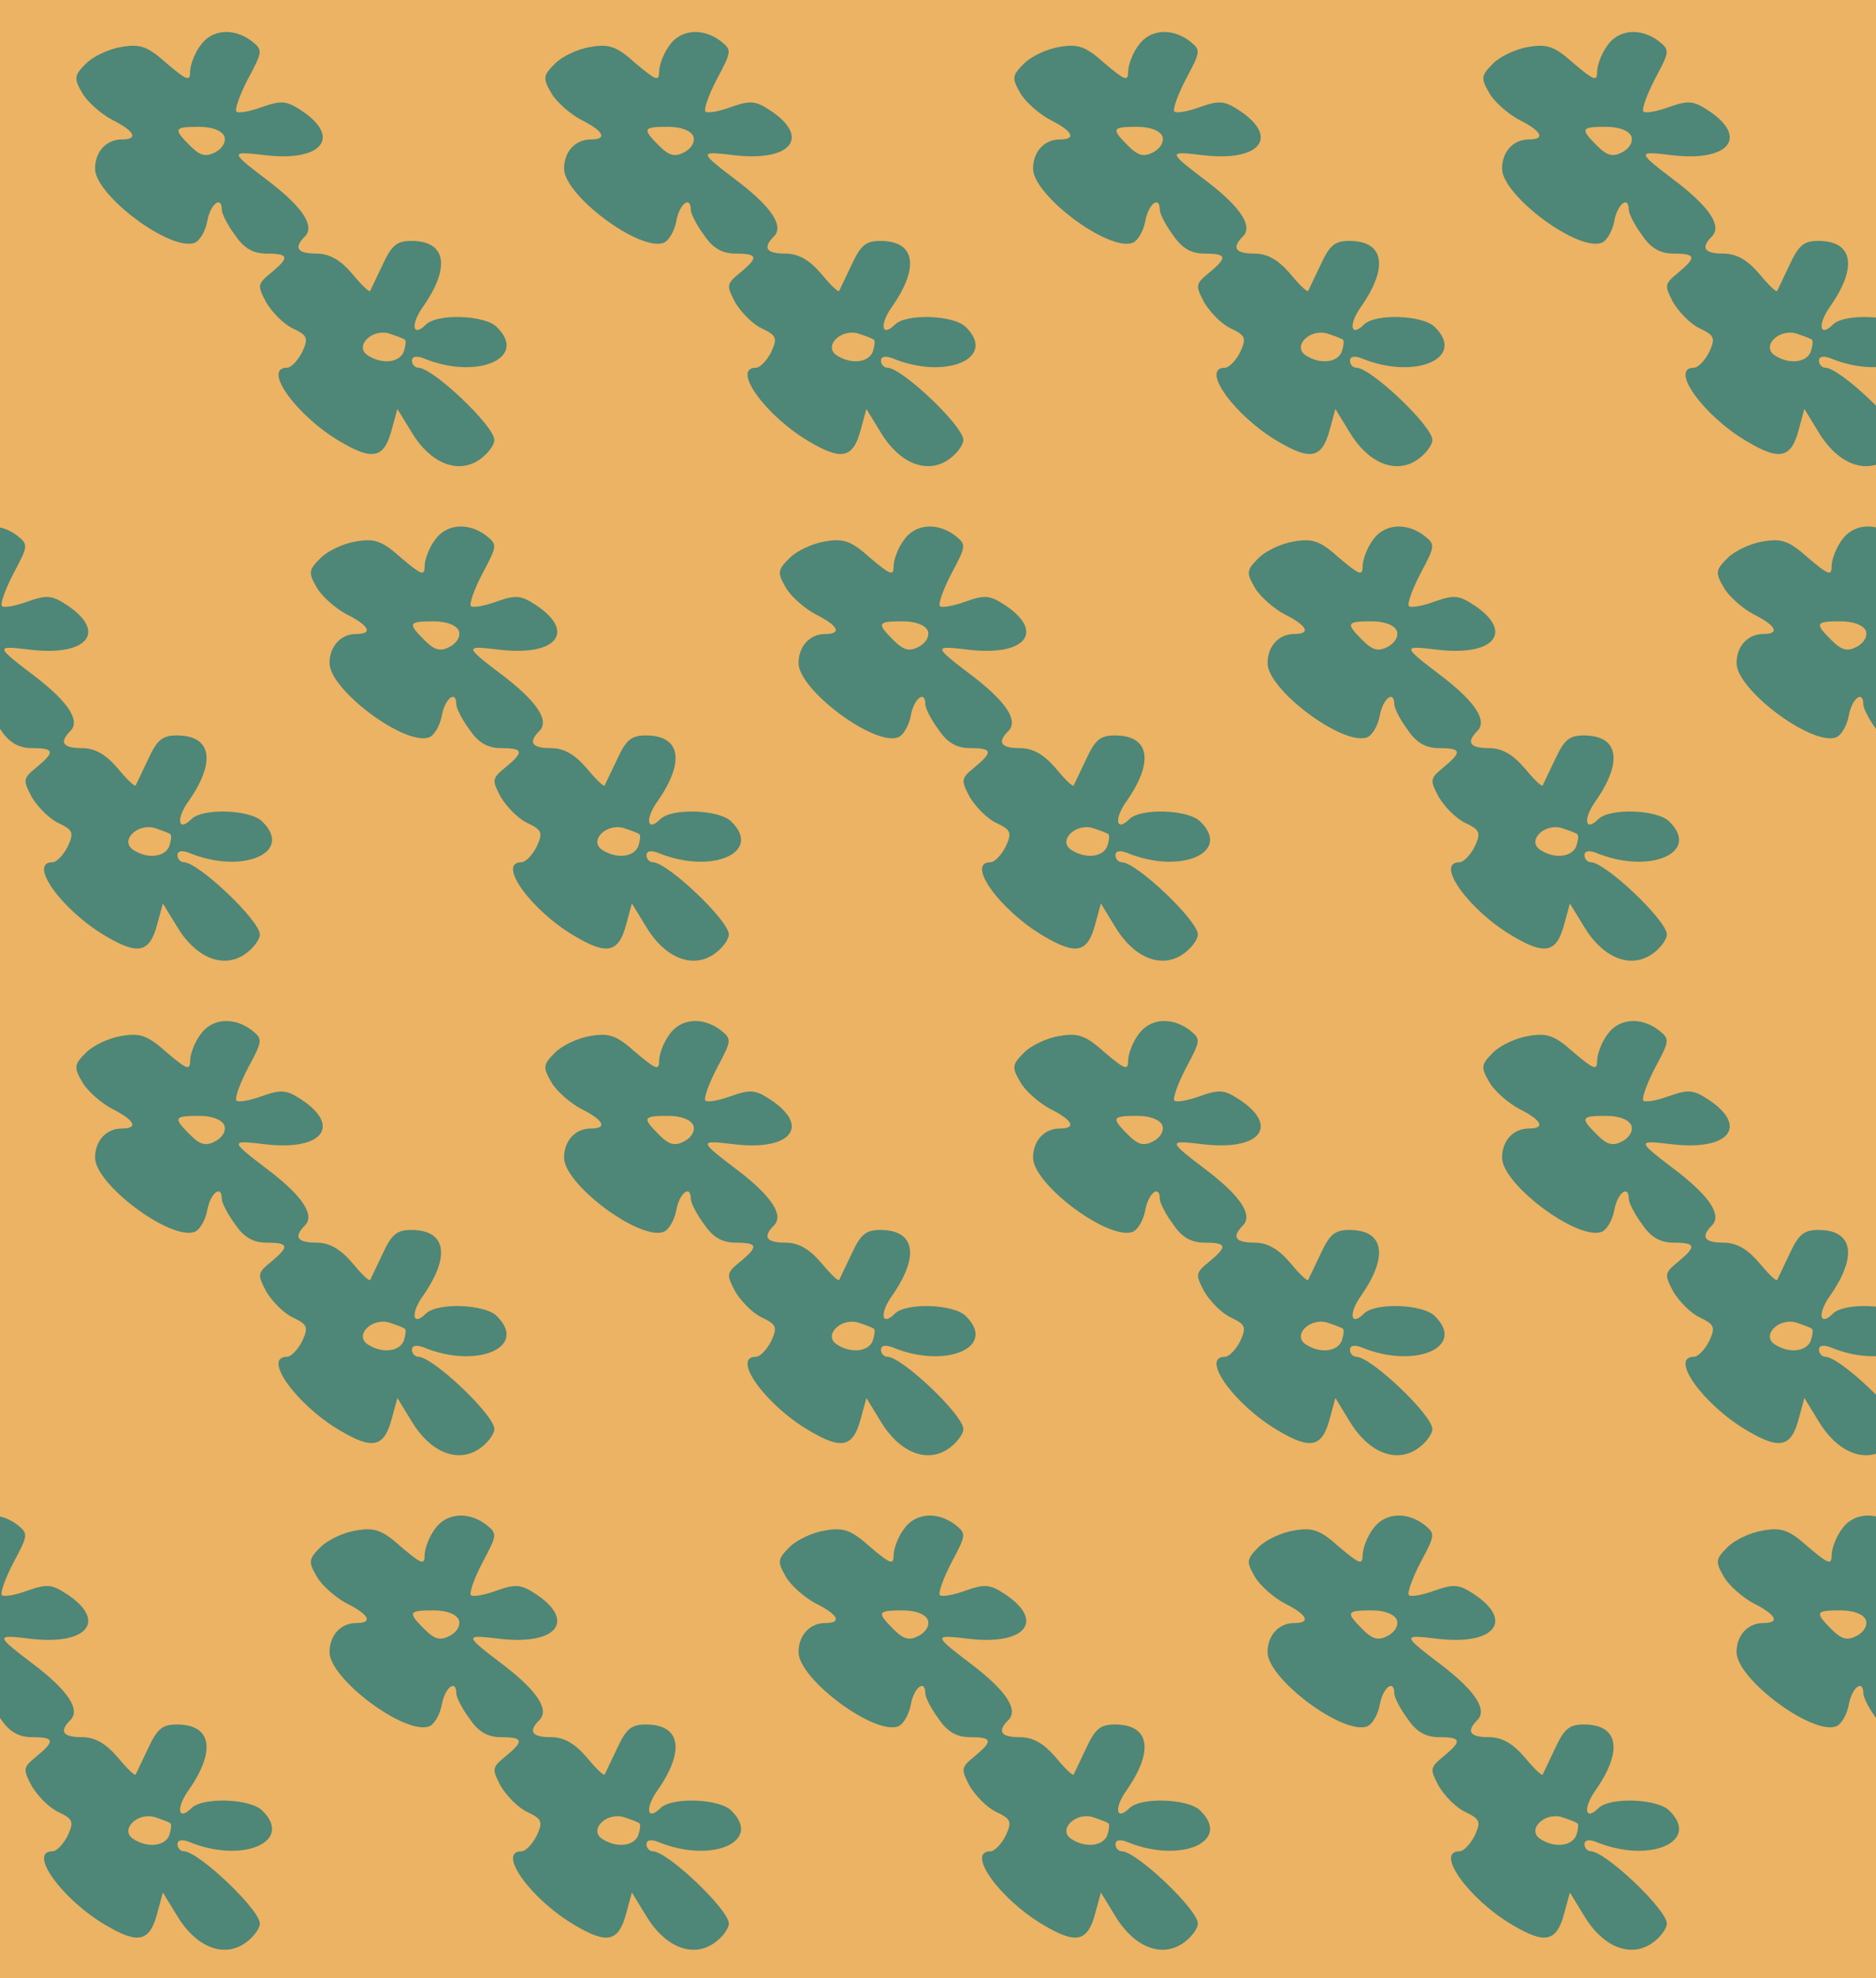 <?xml version="1.0" standalone="no"?>
<!DOCTYPE svg PUBLIC "-//W3C//DTD SVG 20010904//EN"
 "http://www.w3.org/TR/2001/REC-SVG-20010904/DTD/svg10.dtd">
<svg version="1.0" xmlns="http://www.w3.org/2000/svg" width="296pt" height="312pt" viewBox="0 0 296 312" preserveAspectRatio = "xMidYMid meet" >
<rect width="296" height="312" fill="#EBB363"/>
<g id="row0" transform="translate(9,0.0)">
<g id="0" transform="translate(0.0,0)scale(1,1)">

<path d="M226 708 c-9 -12 -16 -31 -16 -41 0 -16 -5 -14 -37 13 -30 27 -42 31 -71 26 -20 -3 -45 -15 -56 -26 -19 -19 -20 -23 -6 -47 8 -14 30 -33 47 -42 36 -18 42 -31 15 -31 -24 0 -42 -19 -42 -46 0 -42 119 -131 157 -117 8 3 17 18 20 34 5 28 23 41 23 18 0 -6 9 -24 21 -40 14 -21 29 -29 50 -29 35 0 36 -6 7 -30 -22 -18 -22 -20 -8 -47 9 -15 27 -34 42 -41 23 -11 25 -15 15 -37 -7 -14 -18 -25 -24 -25 -40 0 15 -76 83 -116 52 -31 70 -27 82 18 l9 33 22 -36 c29 -49 72 -67 106 -45 14 9 25 24 25 32 0 22 -97 114 -120 114 -5 0 -10 5 -10 11 0 7 7 8 18 4 84 -35 166 0 116 49 -18 19 -94 22 -112 4 -21 -21 -25 0 -4 29 43 62 36 103 -19 103 -23 0 -31 -7 -45 -37 -10 -21 -19 -40 -20 -42 -2 -2 -15 11 -29 28 -19 22 -36 31 -56 31 -30 0 -36 9 -18 27 16 16 -3 45 -53 84 -67 51 -67 51 -8 44 89 -10 119 29 55 71 -23 15 -31 16 -62 5 -19 -7 -37 -10 -40 -7 -3 3 5 26 18 51 24 45 24 46 5 61 -29 21 -63 17 -80 -8z m38 -143 c3 -9 -3 -19 -14 -25 -15 -8 -24 -6 -40 10 -27 27 -26 30 14 30 21 0 36 -6 40 -15z m285 -321 c2 -2 1 -10 -2 -19 -7 -17 -34 -20 -56 -6 -23 14 5 43 33 35 12 -4 23 -8 25 -10z" transform="translate(0,78) scale(0.1,-0.1)" stroke="none" fill="#4E8677"/>

</g>

<g id="1" transform="translate(74.0,0)scale(1,1)">

<path d="M226 708 c-9 -12 -16 -31 -16 -41 0 -16 -5 -14 -37 13 -30 27 -42 31 -71 26 -20 -3 -45 -15 -56 -26 -19 -19 -20 -23 -6 -47 8 -14 30 -33 47 -42 36 -18 42 -31 15 -31 -24 0 -42 -19 -42 -46 0 -42 119 -131 157 -117 8 3 17 18 20 34 5 28 23 41 23 18 0 -6 9 -24 21 -40 14 -21 29 -29 50 -29 35 0 36 -6 7 -30 -22 -18 -22 -20 -8 -47 9 -15 27 -34 42 -41 23 -11 25 -15 15 -37 -7 -14 -18 -25 -24 -25 -40 0 15 -76 83 -116 52 -31 70 -27 82 18 l9 33 22 -36 c29 -49 72 -67 106 -45 14 9 25 24 25 32 0 22 -97 114 -120 114 -5 0 -10 5 -10 11 0 7 7 8 18 4 84 -35 166 0 116 49 -18 19 -94 22 -112 4 -21 -21 -25 0 -4 29 43 62 36 103 -19 103 -23 0 -31 -7 -45 -37 -10 -21 -19 -40 -20 -42 -2 -2 -15 11 -29 28 -19 22 -36 31 -56 31 -30 0 -36 9 -18 27 16 16 -3 45 -53 84 -67 51 -67 51 -8 44 89 -10 119 29 55 71 -23 15 -31 16 -62 5 -19 -7 -37 -10 -40 -7 -3 3 5 26 18 51 24 45 24 46 5 61 -29 21 -63 17 -80 -8z m38 -143 c3 -9 -3 -19 -14 -25 -15 -8 -24 -6 -40 10 -27 27 -26 30 14 30 21 0 36 -6 40 -15z m285 -321 c2 -2 1 -10 -2 -19 -7 -17 -34 -20 -56 -6 -23 14 5 43 33 35 12 -4 23 -8 25 -10z" transform="translate(0,78) scale(0.1,-0.1)" stroke="none" fill="#4E8677"/>

</g>

<g id="2" transform="translate(148.0,0)scale(1,1)">

<path d="M226 708 c-9 -12 -16 -31 -16 -41 0 -16 -5 -14 -37 13 -30 27 -42 31 -71 26 -20 -3 -45 -15 -56 -26 -19 -19 -20 -23 -6 -47 8 -14 30 -33 47 -42 36 -18 42 -31 15 -31 -24 0 -42 -19 -42 -46 0 -42 119 -131 157 -117 8 3 17 18 20 34 5 28 23 41 23 18 0 -6 9 -24 21 -40 14 -21 29 -29 50 -29 35 0 36 -6 7 -30 -22 -18 -22 -20 -8 -47 9 -15 27 -34 42 -41 23 -11 25 -15 15 -37 -7 -14 -18 -25 -24 -25 -40 0 15 -76 83 -116 52 -31 70 -27 82 18 l9 33 22 -36 c29 -49 72 -67 106 -45 14 9 25 24 25 32 0 22 -97 114 -120 114 -5 0 -10 5 -10 11 0 7 7 8 18 4 84 -35 166 0 116 49 -18 19 -94 22 -112 4 -21 -21 -25 0 -4 29 43 62 36 103 -19 103 -23 0 -31 -7 -45 -37 -10 -21 -19 -40 -20 -42 -2 -2 -15 11 -29 28 -19 22 -36 31 -56 31 -30 0 -36 9 -18 27 16 16 -3 45 -53 84 -67 51 -67 51 -8 44 89 -10 119 29 55 71 -23 15 -31 16 -62 5 -19 -7 -37 -10 -40 -7 -3 3 5 26 18 51 24 45 24 46 5 61 -29 21 -63 17 -80 -8z m38 -143 c3 -9 -3 -19 -14 -25 -15 -8 -24 -6 -40 10 -27 27 -26 30 14 30 21 0 36 -6 40 -15z m285 -321 c2 -2 1 -10 -2 -19 -7 -17 -34 -20 -56 -6 -23 14 5 43 33 35 12 -4 23 -8 25 -10z" transform="translate(0,78) scale(0.1,-0.1)" stroke="none" fill="#4E8677"/>

</g>

<g id="3" transform="translate(222.0,0)scale(1,1)">

<path d="M226 708 c-9 -12 -16 -31 -16 -41 0 -16 -5 -14 -37 13 -30 27 -42 31 -71 26 -20 -3 -45 -15 -56 -26 -19 -19 -20 -23 -6 -47 8 -14 30 -33 47 -42 36 -18 42 -31 15 -31 -24 0 -42 -19 -42 -46 0 -42 119 -131 157 -117 8 3 17 18 20 34 5 28 23 41 23 18 0 -6 9 -24 21 -40 14 -21 29 -29 50 -29 35 0 36 -6 7 -30 -22 -18 -22 -20 -8 -47 9 -15 27 -34 42 -41 23 -11 25 -15 15 -37 -7 -14 -18 -25 -24 -25 -40 0 15 -76 83 -116 52 -31 70 -27 82 18 l9 33 22 -36 c29 -49 72 -67 106 -45 14 9 25 24 25 32 0 22 -97 114 -120 114 -5 0 -10 5 -10 11 0 7 7 8 18 4 84 -35 166 0 116 49 -18 19 -94 22 -112 4 -21 -21 -25 0 -4 29 43 62 36 103 -19 103 -23 0 -31 -7 -45 -37 -10 -21 -19 -40 -20 -42 -2 -2 -15 11 -29 28 -19 22 -36 31 -56 31 -30 0 -36 9 -18 27 16 16 -3 45 -53 84 -67 51 -67 51 -8 44 89 -10 119 29 55 71 -23 15 -31 16 -62 5 -19 -7 -37 -10 -40 -7 -3 3 5 26 18 51 24 45 24 46 5 61 -29 21 -63 17 -80 -8z m38 -143 c3 -9 -3 -19 -14 -25 -15 -8 -24 -6 -40 10 -27 27 -26 30 14 30 21 0 36 -6 40 -15z m285 -321 c2 -2 1 -10 -2 -19 -7 -17 -34 -20 -56 -6 -23 14 5 43 33 35 12 -4 23 -8 25 -10z" transform="translate(0,78) scale(0.1,-0.1)" stroke="none" fill="#4E8677"/>

</g>

<g id="4" transform="translate(296.0,0)scale(1,1)">

<path d="M226 708 c-9 -12 -16 -31 -16 -41 0 -16 -5 -14 -37 13 -30 27 -42 31 -71 26 -20 -3 -45 -15 -56 -26 -19 -19 -20 -23 -6 -47 8 -14 30 -33 47 -42 36 -18 42 -31 15 -31 -24 0 -42 -19 -42 -46 0 -42 119 -131 157 -117 8 3 17 18 20 34 5 28 23 41 23 18 0 -6 9 -24 21 -40 14 -21 29 -29 50 -29 35 0 36 -6 7 -30 -22 -18 -22 -20 -8 -47 9 -15 27 -34 42 -41 23 -11 25 -15 15 -37 -7 -14 -18 -25 -24 -25 -40 0 15 -76 83 -116 52 -31 70 -27 82 18 l9 33 22 -36 c29 -49 72 -67 106 -45 14 9 25 24 25 32 0 22 -97 114 -120 114 -5 0 -10 5 -10 11 0 7 7 8 18 4 84 -35 166 0 116 49 -18 19 -94 22 -112 4 -21 -21 -25 0 -4 29 43 62 36 103 -19 103 -23 0 -31 -7 -45 -37 -10 -21 -19 -40 -20 -42 -2 -2 -15 11 -29 28 -19 22 -36 31 -56 31 -30 0 -36 9 -18 27 16 16 -3 45 -53 84 -67 51 -67 51 -8 44 89 -10 119 29 55 71 -23 15 -31 16 -62 5 -19 -7 -37 -10 -40 -7 -3 3 5 26 18 51 24 45 24 46 5 61 -29 21 -63 17 -80 -8z m38 -143 c3 -9 -3 -19 -14 -25 -15 -8 -24 -6 -40 10 -27 27 -26 30 14 30 21 0 36 -6 40 -15z m285 -321 c2 -2 1 -10 -2 -19 -7 -17 -34 -20 -56 -6 -23 14 5 43 33 35 12 -4 23 -8 25 -10z" transform="translate(0,78) scale(0.1,-0.1)" stroke="none" fill="#4E8677"/>

</g>

</g>
<g id="row1" transform="translate(-28,78.0)">
<g id="0" transform="translate(0.0,0)scale(1,1)">

<path d="M226 708 c-9 -12 -16 -31 -16 -41 0 -16 -5 -14 -37 13 -30 27 -42 31 -71 26 -20 -3 -45 -15 -56 -26 -19 -19 -20 -23 -6 -47 8 -14 30 -33 47 -42 36 -18 42 -31 15 -31 -24 0 -42 -19 -42 -46 0 -42 119 -131 157 -117 8 3 17 18 20 34 5 28 23 41 23 18 0 -6 9 -24 21 -40 14 -21 29 -29 50 -29 35 0 36 -6 7 -30 -22 -18 -22 -20 -8 -47 9 -15 27 -34 42 -41 23 -11 25 -15 15 -37 -7 -14 -18 -25 -24 -25 -40 0 15 -76 83 -116 52 -31 70 -27 82 18 l9 33 22 -36 c29 -49 72 -67 106 -45 14 9 25 24 25 32 0 22 -97 114 -120 114 -5 0 -10 5 -10 11 0 7 7 8 18 4 84 -35 166 0 116 49 -18 19 -94 22 -112 4 -21 -21 -25 0 -4 29 43 62 36 103 -19 103 -23 0 -31 -7 -45 -37 -10 -21 -19 -40 -20 -42 -2 -2 -15 11 -29 28 -19 22 -36 31 -56 31 -30 0 -36 9 -18 27 16 16 -3 45 -53 84 -67 51 -67 51 -8 44 89 -10 119 29 55 71 -23 15 -31 16 -62 5 -19 -7 -37 -10 -40 -7 -3 3 5 26 18 51 24 45 24 46 5 61 -29 21 -63 17 -80 -8z m38 -143 c3 -9 -3 -19 -14 -25 -15 -8 -24 -6 -40 10 -27 27 -26 30 14 30 21 0 36 -6 40 -15z m285 -321 c2 -2 1 -10 -2 -19 -7 -17 -34 -20 -56 -6 -23 14 5 43 33 35 12 -4 23 -8 25 -10z" transform="translate(0,78) scale(0.1,-0.1)" stroke="none" fill="#4E8677"/>

</g>

<g id="1" transform="translate(74.0,0)scale(1,1)">

<path d="M226 708 c-9 -12 -16 -31 -16 -41 0 -16 -5 -14 -37 13 -30 27 -42 31 -71 26 -20 -3 -45 -15 -56 -26 -19 -19 -20 -23 -6 -47 8 -14 30 -33 47 -42 36 -18 42 -31 15 -31 -24 0 -42 -19 -42 -46 0 -42 119 -131 157 -117 8 3 17 18 20 34 5 28 23 41 23 18 0 -6 9 -24 21 -40 14 -21 29 -29 50 -29 35 0 36 -6 7 -30 -22 -18 -22 -20 -8 -47 9 -15 27 -34 42 -41 23 -11 25 -15 15 -37 -7 -14 -18 -25 -24 -25 -40 0 15 -76 83 -116 52 -31 70 -27 82 18 l9 33 22 -36 c29 -49 72 -67 106 -45 14 9 25 24 25 32 0 22 -97 114 -120 114 -5 0 -10 5 -10 11 0 7 7 8 18 4 84 -35 166 0 116 49 -18 19 -94 22 -112 4 -21 -21 -25 0 -4 29 43 62 36 103 -19 103 -23 0 -31 -7 -45 -37 -10 -21 -19 -40 -20 -42 -2 -2 -15 11 -29 28 -19 22 -36 31 -56 31 -30 0 -36 9 -18 27 16 16 -3 45 -53 84 -67 51 -67 51 -8 44 89 -10 119 29 55 71 -23 15 -31 16 -62 5 -19 -7 -37 -10 -40 -7 -3 3 5 26 18 51 24 45 24 46 5 61 -29 21 -63 17 -80 -8z m38 -143 c3 -9 -3 -19 -14 -25 -15 -8 -24 -6 -40 10 -27 27 -26 30 14 30 21 0 36 -6 40 -15z m285 -321 c2 -2 1 -10 -2 -19 -7 -17 -34 -20 -56 -6 -23 14 5 43 33 35 12 -4 23 -8 25 -10z" transform="translate(0,78) scale(0.1,-0.1)" stroke="none" fill="#4E8677"/>

</g>

<g id="2" transform="translate(148.0,0)scale(1,1)">

<path d="M226 708 c-9 -12 -16 -31 -16 -41 0 -16 -5 -14 -37 13 -30 27 -42 31 -71 26 -20 -3 -45 -15 -56 -26 -19 -19 -20 -23 -6 -47 8 -14 30 -33 47 -42 36 -18 42 -31 15 -31 -24 0 -42 -19 -42 -46 0 -42 119 -131 157 -117 8 3 17 18 20 34 5 28 23 41 23 18 0 -6 9 -24 21 -40 14 -21 29 -29 50 -29 35 0 36 -6 7 -30 -22 -18 -22 -20 -8 -47 9 -15 27 -34 42 -41 23 -11 25 -15 15 -37 -7 -14 -18 -25 -24 -25 -40 0 15 -76 83 -116 52 -31 70 -27 82 18 l9 33 22 -36 c29 -49 72 -67 106 -45 14 9 25 24 25 32 0 22 -97 114 -120 114 -5 0 -10 5 -10 11 0 7 7 8 18 4 84 -35 166 0 116 49 -18 19 -94 22 -112 4 -21 -21 -25 0 -4 29 43 62 36 103 -19 103 -23 0 -31 -7 -45 -37 -10 -21 -19 -40 -20 -42 -2 -2 -15 11 -29 28 -19 22 -36 31 -56 31 -30 0 -36 9 -18 27 16 16 -3 45 -53 84 -67 51 -67 51 -8 44 89 -10 119 29 55 71 -23 15 -31 16 -62 5 -19 -7 -37 -10 -40 -7 -3 3 5 26 18 51 24 45 24 46 5 61 -29 21 -63 17 -80 -8z m38 -143 c3 -9 -3 -19 -14 -25 -15 -8 -24 -6 -40 10 -27 27 -26 30 14 30 21 0 36 -6 40 -15z m285 -321 c2 -2 1 -10 -2 -19 -7 -17 -34 -20 -56 -6 -23 14 5 43 33 35 12 -4 23 -8 25 -10z" transform="translate(0,78) scale(0.1,-0.1)" stroke="none" fill="#4E8677"/>

</g>

<g id="3" transform="translate(222.0,0)scale(1,1)">

<path d="M226 708 c-9 -12 -16 -31 -16 -41 0 -16 -5 -14 -37 13 -30 27 -42 31 -71 26 -20 -3 -45 -15 -56 -26 -19 -19 -20 -23 -6 -47 8 -14 30 -33 47 -42 36 -18 42 -31 15 -31 -24 0 -42 -19 -42 -46 0 -42 119 -131 157 -117 8 3 17 18 20 34 5 28 23 41 23 18 0 -6 9 -24 21 -40 14 -21 29 -29 50 -29 35 0 36 -6 7 -30 -22 -18 -22 -20 -8 -47 9 -15 27 -34 42 -41 23 -11 25 -15 15 -37 -7 -14 -18 -25 -24 -25 -40 0 15 -76 83 -116 52 -31 70 -27 82 18 l9 33 22 -36 c29 -49 72 -67 106 -45 14 9 25 24 25 32 0 22 -97 114 -120 114 -5 0 -10 5 -10 11 0 7 7 8 18 4 84 -35 166 0 116 49 -18 19 -94 22 -112 4 -21 -21 -25 0 -4 29 43 62 36 103 -19 103 -23 0 -31 -7 -45 -37 -10 -21 -19 -40 -20 -42 -2 -2 -15 11 -29 28 -19 22 -36 31 -56 31 -30 0 -36 9 -18 27 16 16 -3 45 -53 84 -67 51 -67 51 -8 44 89 -10 119 29 55 71 -23 15 -31 16 -62 5 -19 -7 -37 -10 -40 -7 -3 3 5 26 18 51 24 45 24 46 5 61 -29 21 -63 17 -80 -8z m38 -143 c3 -9 -3 -19 -14 -25 -15 -8 -24 -6 -40 10 -27 27 -26 30 14 30 21 0 36 -6 40 -15z m285 -321 c2 -2 1 -10 -2 -19 -7 -17 -34 -20 -56 -6 -23 14 5 43 33 35 12 -4 23 -8 25 -10z" transform="translate(0,78) scale(0.1,-0.1)" stroke="none" fill="#4E8677"/>

</g>

<g id="4" transform="translate(296.0,0)scale(1,1)">

<path d="M226 708 c-9 -12 -16 -31 -16 -41 0 -16 -5 -14 -37 13 -30 27 -42 31 -71 26 -20 -3 -45 -15 -56 -26 -19 -19 -20 -23 -6 -47 8 -14 30 -33 47 -42 36 -18 42 -31 15 -31 -24 0 -42 -19 -42 -46 0 -42 119 -131 157 -117 8 3 17 18 20 34 5 28 23 41 23 18 0 -6 9 -24 21 -40 14 -21 29 -29 50 -29 35 0 36 -6 7 -30 -22 -18 -22 -20 -8 -47 9 -15 27 -34 42 -41 23 -11 25 -15 15 -37 -7 -14 -18 -25 -24 -25 -40 0 15 -76 83 -116 52 -31 70 -27 82 18 l9 33 22 -36 c29 -49 72 -67 106 -45 14 9 25 24 25 32 0 22 -97 114 -120 114 -5 0 -10 5 -10 11 0 7 7 8 18 4 84 -35 166 0 116 49 -18 19 -94 22 -112 4 -21 -21 -25 0 -4 29 43 62 36 103 -19 103 -23 0 -31 -7 -45 -37 -10 -21 -19 -40 -20 -42 -2 -2 -15 11 -29 28 -19 22 -36 31 -56 31 -30 0 -36 9 -18 27 16 16 -3 45 -53 84 -67 51 -67 51 -8 44 89 -10 119 29 55 71 -23 15 -31 16 -62 5 -19 -7 -37 -10 -40 -7 -3 3 5 26 18 51 24 45 24 46 5 61 -29 21 -63 17 -80 -8z m38 -143 c3 -9 -3 -19 -14 -25 -15 -8 -24 -6 -40 10 -27 27 -26 30 14 30 21 0 36 -6 40 -15z m285 -321 c2 -2 1 -10 -2 -19 -7 -17 -34 -20 -56 -6 -23 14 5 43 33 35 12 -4 23 -8 25 -10z" transform="translate(0,78) scale(0.1,-0.1)" stroke="none" fill="#4E8677"/>

</g>

</g>
<g id="row2" transform="translate(9,156.0)">
<g id="0" transform="translate(0.0,0)scale(1,1)">

<path d="M226 708 c-9 -12 -16 -31 -16 -41 0 -16 -5 -14 -37 13 -30 27 -42 31 -71 26 -20 -3 -45 -15 -56 -26 -19 -19 -20 -23 -6 -47 8 -14 30 -33 47 -42 36 -18 42 -31 15 -31 -24 0 -42 -19 -42 -46 0 -42 119 -131 157 -117 8 3 17 18 20 34 5 28 23 41 23 18 0 -6 9 -24 21 -40 14 -21 29 -29 50 -29 35 0 36 -6 7 -30 -22 -18 -22 -20 -8 -47 9 -15 27 -34 42 -41 23 -11 25 -15 15 -37 -7 -14 -18 -25 -24 -25 -40 0 15 -76 83 -116 52 -31 70 -27 82 18 l9 33 22 -36 c29 -49 72 -67 106 -45 14 9 25 24 25 32 0 22 -97 114 -120 114 -5 0 -10 5 -10 11 0 7 7 8 18 4 84 -35 166 0 116 49 -18 19 -94 22 -112 4 -21 -21 -25 0 -4 29 43 62 36 103 -19 103 -23 0 -31 -7 -45 -37 -10 -21 -19 -40 -20 -42 -2 -2 -15 11 -29 28 -19 22 -36 31 -56 31 -30 0 -36 9 -18 27 16 16 -3 45 -53 84 -67 51 -67 51 -8 44 89 -10 119 29 55 71 -23 15 -31 16 -62 5 -19 -7 -37 -10 -40 -7 -3 3 5 26 18 51 24 45 24 46 5 61 -29 21 -63 17 -80 -8z m38 -143 c3 -9 -3 -19 -14 -25 -15 -8 -24 -6 -40 10 -27 27 -26 30 14 30 21 0 36 -6 40 -15z m285 -321 c2 -2 1 -10 -2 -19 -7 -17 -34 -20 -56 -6 -23 14 5 43 33 35 12 -4 23 -8 25 -10z" transform="translate(0,78) scale(0.1,-0.1)" stroke="none" fill="#4E8677"/>

</g>

<g id="1" transform="translate(74.0,0)scale(1,1)">

<path d="M226 708 c-9 -12 -16 -31 -16 -41 0 -16 -5 -14 -37 13 -30 27 -42 31 -71 26 -20 -3 -45 -15 -56 -26 -19 -19 -20 -23 -6 -47 8 -14 30 -33 47 -42 36 -18 42 -31 15 -31 -24 0 -42 -19 -42 -46 0 -42 119 -131 157 -117 8 3 17 18 20 34 5 28 23 41 23 18 0 -6 9 -24 21 -40 14 -21 29 -29 50 -29 35 0 36 -6 7 -30 -22 -18 -22 -20 -8 -47 9 -15 27 -34 42 -41 23 -11 25 -15 15 -37 -7 -14 -18 -25 -24 -25 -40 0 15 -76 83 -116 52 -31 70 -27 82 18 l9 33 22 -36 c29 -49 72 -67 106 -45 14 9 25 24 25 32 0 22 -97 114 -120 114 -5 0 -10 5 -10 11 0 7 7 8 18 4 84 -35 166 0 116 49 -18 19 -94 22 -112 4 -21 -21 -25 0 -4 29 43 62 36 103 -19 103 -23 0 -31 -7 -45 -37 -10 -21 -19 -40 -20 -42 -2 -2 -15 11 -29 28 -19 22 -36 31 -56 31 -30 0 -36 9 -18 27 16 16 -3 45 -53 84 -67 51 -67 51 -8 44 89 -10 119 29 55 71 -23 15 -31 16 -62 5 -19 -7 -37 -10 -40 -7 -3 3 5 26 18 51 24 45 24 46 5 61 -29 21 -63 17 -80 -8z m38 -143 c3 -9 -3 -19 -14 -25 -15 -8 -24 -6 -40 10 -27 27 -26 30 14 30 21 0 36 -6 40 -15z m285 -321 c2 -2 1 -10 -2 -19 -7 -17 -34 -20 -56 -6 -23 14 5 43 33 35 12 -4 23 -8 25 -10z" transform="translate(0,78) scale(0.1,-0.1)" stroke="none" fill="#4E8677"/>

</g>

<g id="2" transform="translate(148.0,0)scale(1,1)">

<path d="M226 708 c-9 -12 -16 -31 -16 -41 0 -16 -5 -14 -37 13 -30 27 -42 31 -71 26 -20 -3 -45 -15 -56 -26 -19 -19 -20 -23 -6 -47 8 -14 30 -33 47 -42 36 -18 42 -31 15 -31 -24 0 -42 -19 -42 -46 0 -42 119 -131 157 -117 8 3 17 18 20 34 5 28 23 41 23 18 0 -6 9 -24 21 -40 14 -21 29 -29 50 -29 35 0 36 -6 7 -30 -22 -18 -22 -20 -8 -47 9 -15 27 -34 42 -41 23 -11 25 -15 15 -37 -7 -14 -18 -25 -24 -25 -40 0 15 -76 83 -116 52 -31 70 -27 82 18 l9 33 22 -36 c29 -49 72 -67 106 -45 14 9 25 24 25 32 0 22 -97 114 -120 114 -5 0 -10 5 -10 11 0 7 7 8 18 4 84 -35 166 0 116 49 -18 19 -94 22 -112 4 -21 -21 -25 0 -4 29 43 62 36 103 -19 103 -23 0 -31 -7 -45 -37 -10 -21 -19 -40 -20 -42 -2 -2 -15 11 -29 28 -19 22 -36 31 -56 31 -30 0 -36 9 -18 27 16 16 -3 45 -53 84 -67 51 -67 51 -8 44 89 -10 119 29 55 71 -23 15 -31 16 -62 5 -19 -7 -37 -10 -40 -7 -3 3 5 26 18 51 24 45 24 46 5 61 -29 21 -63 17 -80 -8z m38 -143 c3 -9 -3 -19 -14 -25 -15 -8 -24 -6 -40 10 -27 27 -26 30 14 30 21 0 36 -6 40 -15z m285 -321 c2 -2 1 -10 -2 -19 -7 -17 -34 -20 -56 -6 -23 14 5 43 33 35 12 -4 23 -8 25 -10z" transform="translate(0,78) scale(0.1,-0.1)" stroke="none" fill="#4E8677"/>

</g>

<g id="3" transform="translate(222.0,0)scale(1,1)">

<path d="M226 708 c-9 -12 -16 -31 -16 -41 0 -16 -5 -14 -37 13 -30 27 -42 31 -71 26 -20 -3 -45 -15 -56 -26 -19 -19 -20 -23 -6 -47 8 -14 30 -33 47 -42 36 -18 42 -31 15 -31 -24 0 -42 -19 -42 -46 0 -42 119 -131 157 -117 8 3 17 18 20 34 5 28 23 41 23 18 0 -6 9 -24 21 -40 14 -21 29 -29 50 -29 35 0 36 -6 7 -30 -22 -18 -22 -20 -8 -47 9 -15 27 -34 42 -41 23 -11 25 -15 15 -37 -7 -14 -18 -25 -24 -25 -40 0 15 -76 83 -116 52 -31 70 -27 82 18 l9 33 22 -36 c29 -49 72 -67 106 -45 14 9 25 24 25 32 0 22 -97 114 -120 114 -5 0 -10 5 -10 11 0 7 7 8 18 4 84 -35 166 0 116 49 -18 19 -94 22 -112 4 -21 -21 -25 0 -4 29 43 62 36 103 -19 103 -23 0 -31 -7 -45 -37 -10 -21 -19 -40 -20 -42 -2 -2 -15 11 -29 28 -19 22 -36 31 -56 31 -30 0 -36 9 -18 27 16 16 -3 45 -53 84 -67 51 -67 51 -8 44 89 -10 119 29 55 71 -23 15 -31 16 -62 5 -19 -7 -37 -10 -40 -7 -3 3 5 26 18 51 24 45 24 46 5 61 -29 21 -63 17 -80 -8z m38 -143 c3 -9 -3 -19 -14 -25 -15 -8 -24 -6 -40 10 -27 27 -26 30 14 30 21 0 36 -6 40 -15z m285 -321 c2 -2 1 -10 -2 -19 -7 -17 -34 -20 -56 -6 -23 14 5 43 33 35 12 -4 23 -8 25 -10z" transform="translate(0,78) scale(0.1,-0.1)" stroke="none" fill="#4E8677"/>

</g>

<g id="4" transform="translate(296.0,0)scale(1,1)">

<path d="M226 708 c-9 -12 -16 -31 -16 -41 0 -16 -5 -14 -37 13 -30 27 -42 31 -71 26 -20 -3 -45 -15 -56 -26 -19 -19 -20 -23 -6 -47 8 -14 30 -33 47 -42 36 -18 42 -31 15 -31 -24 0 -42 -19 -42 -46 0 -42 119 -131 157 -117 8 3 17 18 20 34 5 28 23 41 23 18 0 -6 9 -24 21 -40 14 -21 29 -29 50 -29 35 0 36 -6 7 -30 -22 -18 -22 -20 -8 -47 9 -15 27 -34 42 -41 23 -11 25 -15 15 -37 -7 -14 -18 -25 -24 -25 -40 0 15 -76 83 -116 52 -31 70 -27 82 18 l9 33 22 -36 c29 -49 72 -67 106 -45 14 9 25 24 25 32 0 22 -97 114 -120 114 -5 0 -10 5 -10 11 0 7 7 8 18 4 84 -35 166 0 116 49 -18 19 -94 22 -112 4 -21 -21 -25 0 -4 29 43 62 36 103 -19 103 -23 0 -31 -7 -45 -37 -10 -21 -19 -40 -20 -42 -2 -2 -15 11 -29 28 -19 22 -36 31 -56 31 -30 0 -36 9 -18 27 16 16 -3 45 -53 84 -67 51 -67 51 -8 44 89 -10 119 29 55 71 -23 15 -31 16 -62 5 -19 -7 -37 -10 -40 -7 -3 3 5 26 18 51 24 45 24 46 5 61 -29 21 -63 17 -80 -8z m38 -143 c3 -9 -3 -19 -14 -25 -15 -8 -24 -6 -40 10 -27 27 -26 30 14 30 21 0 36 -6 40 -15z m285 -321 c2 -2 1 -10 -2 -19 -7 -17 -34 -20 -56 -6 -23 14 5 43 33 35 12 -4 23 -8 25 -10z" transform="translate(0,78) scale(0.1,-0.1)" stroke="none" fill="#4E8677"/>

</g>

</g>
<g id="row3" transform="translate(-28,234.0)">
<g id="0" transform="translate(0.0,0)scale(1,1)">

<path d="M226 708 c-9 -12 -16 -31 -16 -41 0 -16 -5 -14 -37 13 -30 27 -42 31 -71 26 -20 -3 -45 -15 -56 -26 -19 -19 -20 -23 -6 -47 8 -14 30 -33 47 -42 36 -18 42 -31 15 -31 -24 0 -42 -19 -42 -46 0 -42 119 -131 157 -117 8 3 17 18 20 34 5 28 23 41 23 18 0 -6 9 -24 21 -40 14 -21 29 -29 50 -29 35 0 36 -6 7 -30 -22 -18 -22 -20 -8 -47 9 -15 27 -34 42 -41 23 -11 25 -15 15 -37 -7 -14 -18 -25 -24 -25 -40 0 15 -76 83 -116 52 -31 70 -27 82 18 l9 33 22 -36 c29 -49 72 -67 106 -45 14 9 25 24 25 32 0 22 -97 114 -120 114 -5 0 -10 5 -10 11 0 7 7 8 18 4 84 -35 166 0 116 49 -18 19 -94 22 -112 4 -21 -21 -25 0 -4 29 43 62 36 103 -19 103 -23 0 -31 -7 -45 -37 -10 -21 -19 -40 -20 -42 -2 -2 -15 11 -29 28 -19 22 -36 31 -56 31 -30 0 -36 9 -18 27 16 16 -3 45 -53 84 -67 51 -67 51 -8 44 89 -10 119 29 55 71 -23 15 -31 16 -62 5 -19 -7 -37 -10 -40 -7 -3 3 5 26 18 51 24 45 24 46 5 61 -29 21 -63 17 -80 -8z m38 -143 c3 -9 -3 -19 -14 -25 -15 -8 -24 -6 -40 10 -27 27 -26 30 14 30 21 0 36 -6 40 -15z m285 -321 c2 -2 1 -10 -2 -19 -7 -17 -34 -20 -56 -6 -23 14 5 43 33 35 12 -4 23 -8 25 -10z" transform="translate(0,78) scale(0.1,-0.1)" stroke="none" fill="#4E8677"/>

</g>

<g id="1" transform="translate(74.0,0)scale(1,1)">

<path d="M226 708 c-9 -12 -16 -31 -16 -41 0 -16 -5 -14 -37 13 -30 27 -42 31 -71 26 -20 -3 -45 -15 -56 -26 -19 -19 -20 -23 -6 -47 8 -14 30 -33 47 -42 36 -18 42 -31 15 -31 -24 0 -42 -19 -42 -46 0 -42 119 -131 157 -117 8 3 17 18 20 34 5 28 23 41 23 18 0 -6 9 -24 21 -40 14 -21 29 -29 50 -29 35 0 36 -6 7 -30 -22 -18 -22 -20 -8 -47 9 -15 27 -34 42 -41 23 -11 25 -15 15 -37 -7 -14 -18 -25 -24 -25 -40 0 15 -76 83 -116 52 -31 70 -27 82 18 l9 33 22 -36 c29 -49 72 -67 106 -45 14 9 25 24 25 32 0 22 -97 114 -120 114 -5 0 -10 5 -10 11 0 7 7 8 18 4 84 -35 166 0 116 49 -18 19 -94 22 -112 4 -21 -21 -25 0 -4 29 43 62 36 103 -19 103 -23 0 -31 -7 -45 -37 -10 -21 -19 -40 -20 -42 -2 -2 -15 11 -29 28 -19 22 -36 31 -56 31 -30 0 -36 9 -18 27 16 16 -3 45 -53 84 -67 51 -67 51 -8 44 89 -10 119 29 55 71 -23 15 -31 16 -62 5 -19 -7 -37 -10 -40 -7 -3 3 5 26 18 51 24 45 24 46 5 61 -29 21 -63 17 -80 -8z m38 -143 c3 -9 -3 -19 -14 -25 -15 -8 -24 -6 -40 10 -27 27 -26 30 14 30 21 0 36 -6 40 -15z m285 -321 c2 -2 1 -10 -2 -19 -7 -17 -34 -20 -56 -6 -23 14 5 43 33 35 12 -4 23 -8 25 -10z" transform="translate(0,78) scale(0.1,-0.1)" stroke="none" fill="#4E8677"/>

</g>

<g id="2" transform="translate(148.0,0)scale(1,1)">

<path d="M226 708 c-9 -12 -16 -31 -16 -41 0 -16 -5 -14 -37 13 -30 27 -42 31 -71 26 -20 -3 -45 -15 -56 -26 -19 -19 -20 -23 -6 -47 8 -14 30 -33 47 -42 36 -18 42 -31 15 -31 -24 0 -42 -19 -42 -46 0 -42 119 -131 157 -117 8 3 17 18 20 34 5 28 23 41 23 18 0 -6 9 -24 21 -40 14 -21 29 -29 50 -29 35 0 36 -6 7 -30 -22 -18 -22 -20 -8 -47 9 -15 27 -34 42 -41 23 -11 25 -15 15 -37 -7 -14 -18 -25 -24 -25 -40 0 15 -76 83 -116 52 -31 70 -27 82 18 l9 33 22 -36 c29 -49 72 -67 106 -45 14 9 25 24 25 32 0 22 -97 114 -120 114 -5 0 -10 5 -10 11 0 7 7 8 18 4 84 -35 166 0 116 49 -18 19 -94 22 -112 4 -21 -21 -25 0 -4 29 43 62 36 103 -19 103 -23 0 -31 -7 -45 -37 -10 -21 -19 -40 -20 -42 -2 -2 -15 11 -29 28 -19 22 -36 31 -56 31 -30 0 -36 9 -18 27 16 16 -3 45 -53 84 -67 51 -67 51 -8 44 89 -10 119 29 55 71 -23 15 -31 16 -62 5 -19 -7 -37 -10 -40 -7 -3 3 5 26 18 51 24 45 24 46 5 61 -29 21 -63 17 -80 -8z m38 -143 c3 -9 -3 -19 -14 -25 -15 -8 -24 -6 -40 10 -27 27 -26 30 14 30 21 0 36 -6 40 -15z m285 -321 c2 -2 1 -10 -2 -19 -7 -17 -34 -20 -56 -6 -23 14 5 43 33 35 12 -4 23 -8 25 -10z" transform="translate(0,78) scale(0.1,-0.1)" stroke="none" fill="#4E8677"/>

</g>

<g id="3" transform="translate(222.0,0)scale(1,1)">

<path d="M226 708 c-9 -12 -16 -31 -16 -41 0 -16 -5 -14 -37 13 -30 27 -42 31 -71 26 -20 -3 -45 -15 -56 -26 -19 -19 -20 -23 -6 -47 8 -14 30 -33 47 -42 36 -18 42 -31 15 -31 -24 0 -42 -19 -42 -46 0 -42 119 -131 157 -117 8 3 17 18 20 34 5 28 23 41 23 18 0 -6 9 -24 21 -40 14 -21 29 -29 50 -29 35 0 36 -6 7 -30 -22 -18 -22 -20 -8 -47 9 -15 27 -34 42 -41 23 -11 25 -15 15 -37 -7 -14 -18 -25 -24 -25 -40 0 15 -76 83 -116 52 -31 70 -27 82 18 l9 33 22 -36 c29 -49 72 -67 106 -45 14 9 25 24 25 32 0 22 -97 114 -120 114 -5 0 -10 5 -10 11 0 7 7 8 18 4 84 -35 166 0 116 49 -18 19 -94 22 -112 4 -21 -21 -25 0 -4 29 43 62 36 103 -19 103 -23 0 -31 -7 -45 -37 -10 -21 -19 -40 -20 -42 -2 -2 -15 11 -29 28 -19 22 -36 31 -56 31 -30 0 -36 9 -18 27 16 16 -3 45 -53 84 -67 51 -67 51 -8 44 89 -10 119 29 55 71 -23 15 -31 16 -62 5 -19 -7 -37 -10 -40 -7 -3 3 5 26 18 51 24 45 24 46 5 61 -29 21 -63 17 -80 -8z m38 -143 c3 -9 -3 -19 -14 -25 -15 -8 -24 -6 -40 10 -27 27 -26 30 14 30 21 0 36 -6 40 -15z m285 -321 c2 -2 1 -10 -2 -19 -7 -17 -34 -20 -56 -6 -23 14 5 43 33 35 12 -4 23 -8 25 -10z" transform="translate(0,78) scale(0.1,-0.1)" stroke="none" fill="#4E8677"/>

</g>

<g id="4" transform="translate(296.0,0)scale(1,1)">

<path d="M226 708 c-9 -12 -16 -31 -16 -41 0 -16 -5 -14 -37 13 -30 27 -42 31 -71 26 -20 -3 -45 -15 -56 -26 -19 -19 -20 -23 -6 -47 8 -14 30 -33 47 -42 36 -18 42 -31 15 -31 -24 0 -42 -19 -42 -46 0 -42 119 -131 157 -117 8 3 17 18 20 34 5 28 23 41 23 18 0 -6 9 -24 21 -40 14 -21 29 -29 50 -29 35 0 36 -6 7 -30 -22 -18 -22 -20 -8 -47 9 -15 27 -34 42 -41 23 -11 25 -15 15 -37 -7 -14 -18 -25 -24 -25 -40 0 15 -76 83 -116 52 -31 70 -27 82 18 l9 33 22 -36 c29 -49 72 -67 106 -45 14 9 25 24 25 32 0 22 -97 114 -120 114 -5 0 -10 5 -10 11 0 7 7 8 18 4 84 -35 166 0 116 49 -18 19 -94 22 -112 4 -21 -21 -25 0 -4 29 43 62 36 103 -19 103 -23 0 -31 -7 -45 -37 -10 -21 -19 -40 -20 -42 -2 -2 -15 11 -29 28 -19 22 -36 31 -56 31 -30 0 -36 9 -18 27 16 16 -3 45 -53 84 -67 51 -67 51 -8 44 89 -10 119 29 55 71 -23 15 -31 16 -62 5 -19 -7 -37 -10 -40 -7 -3 3 5 26 18 51 24 45 24 46 5 61 -29 21 -63 17 -80 -8z m38 -143 c3 -9 -3 -19 -14 -25 -15 -8 -24 -6 -40 10 -27 27 -26 30 14 30 21 0 36 -6 40 -15z m285 -321 c2 -2 1 -10 -2 -19 -7 -17 -34 -20 -56 -6 -23 14 5 43 33 35 12 -4 23 -8 25 -10z" transform="translate(0,78) scale(0.1,-0.1)" stroke="none" fill="#4E8677"/>

</g>

</g>
</svg>